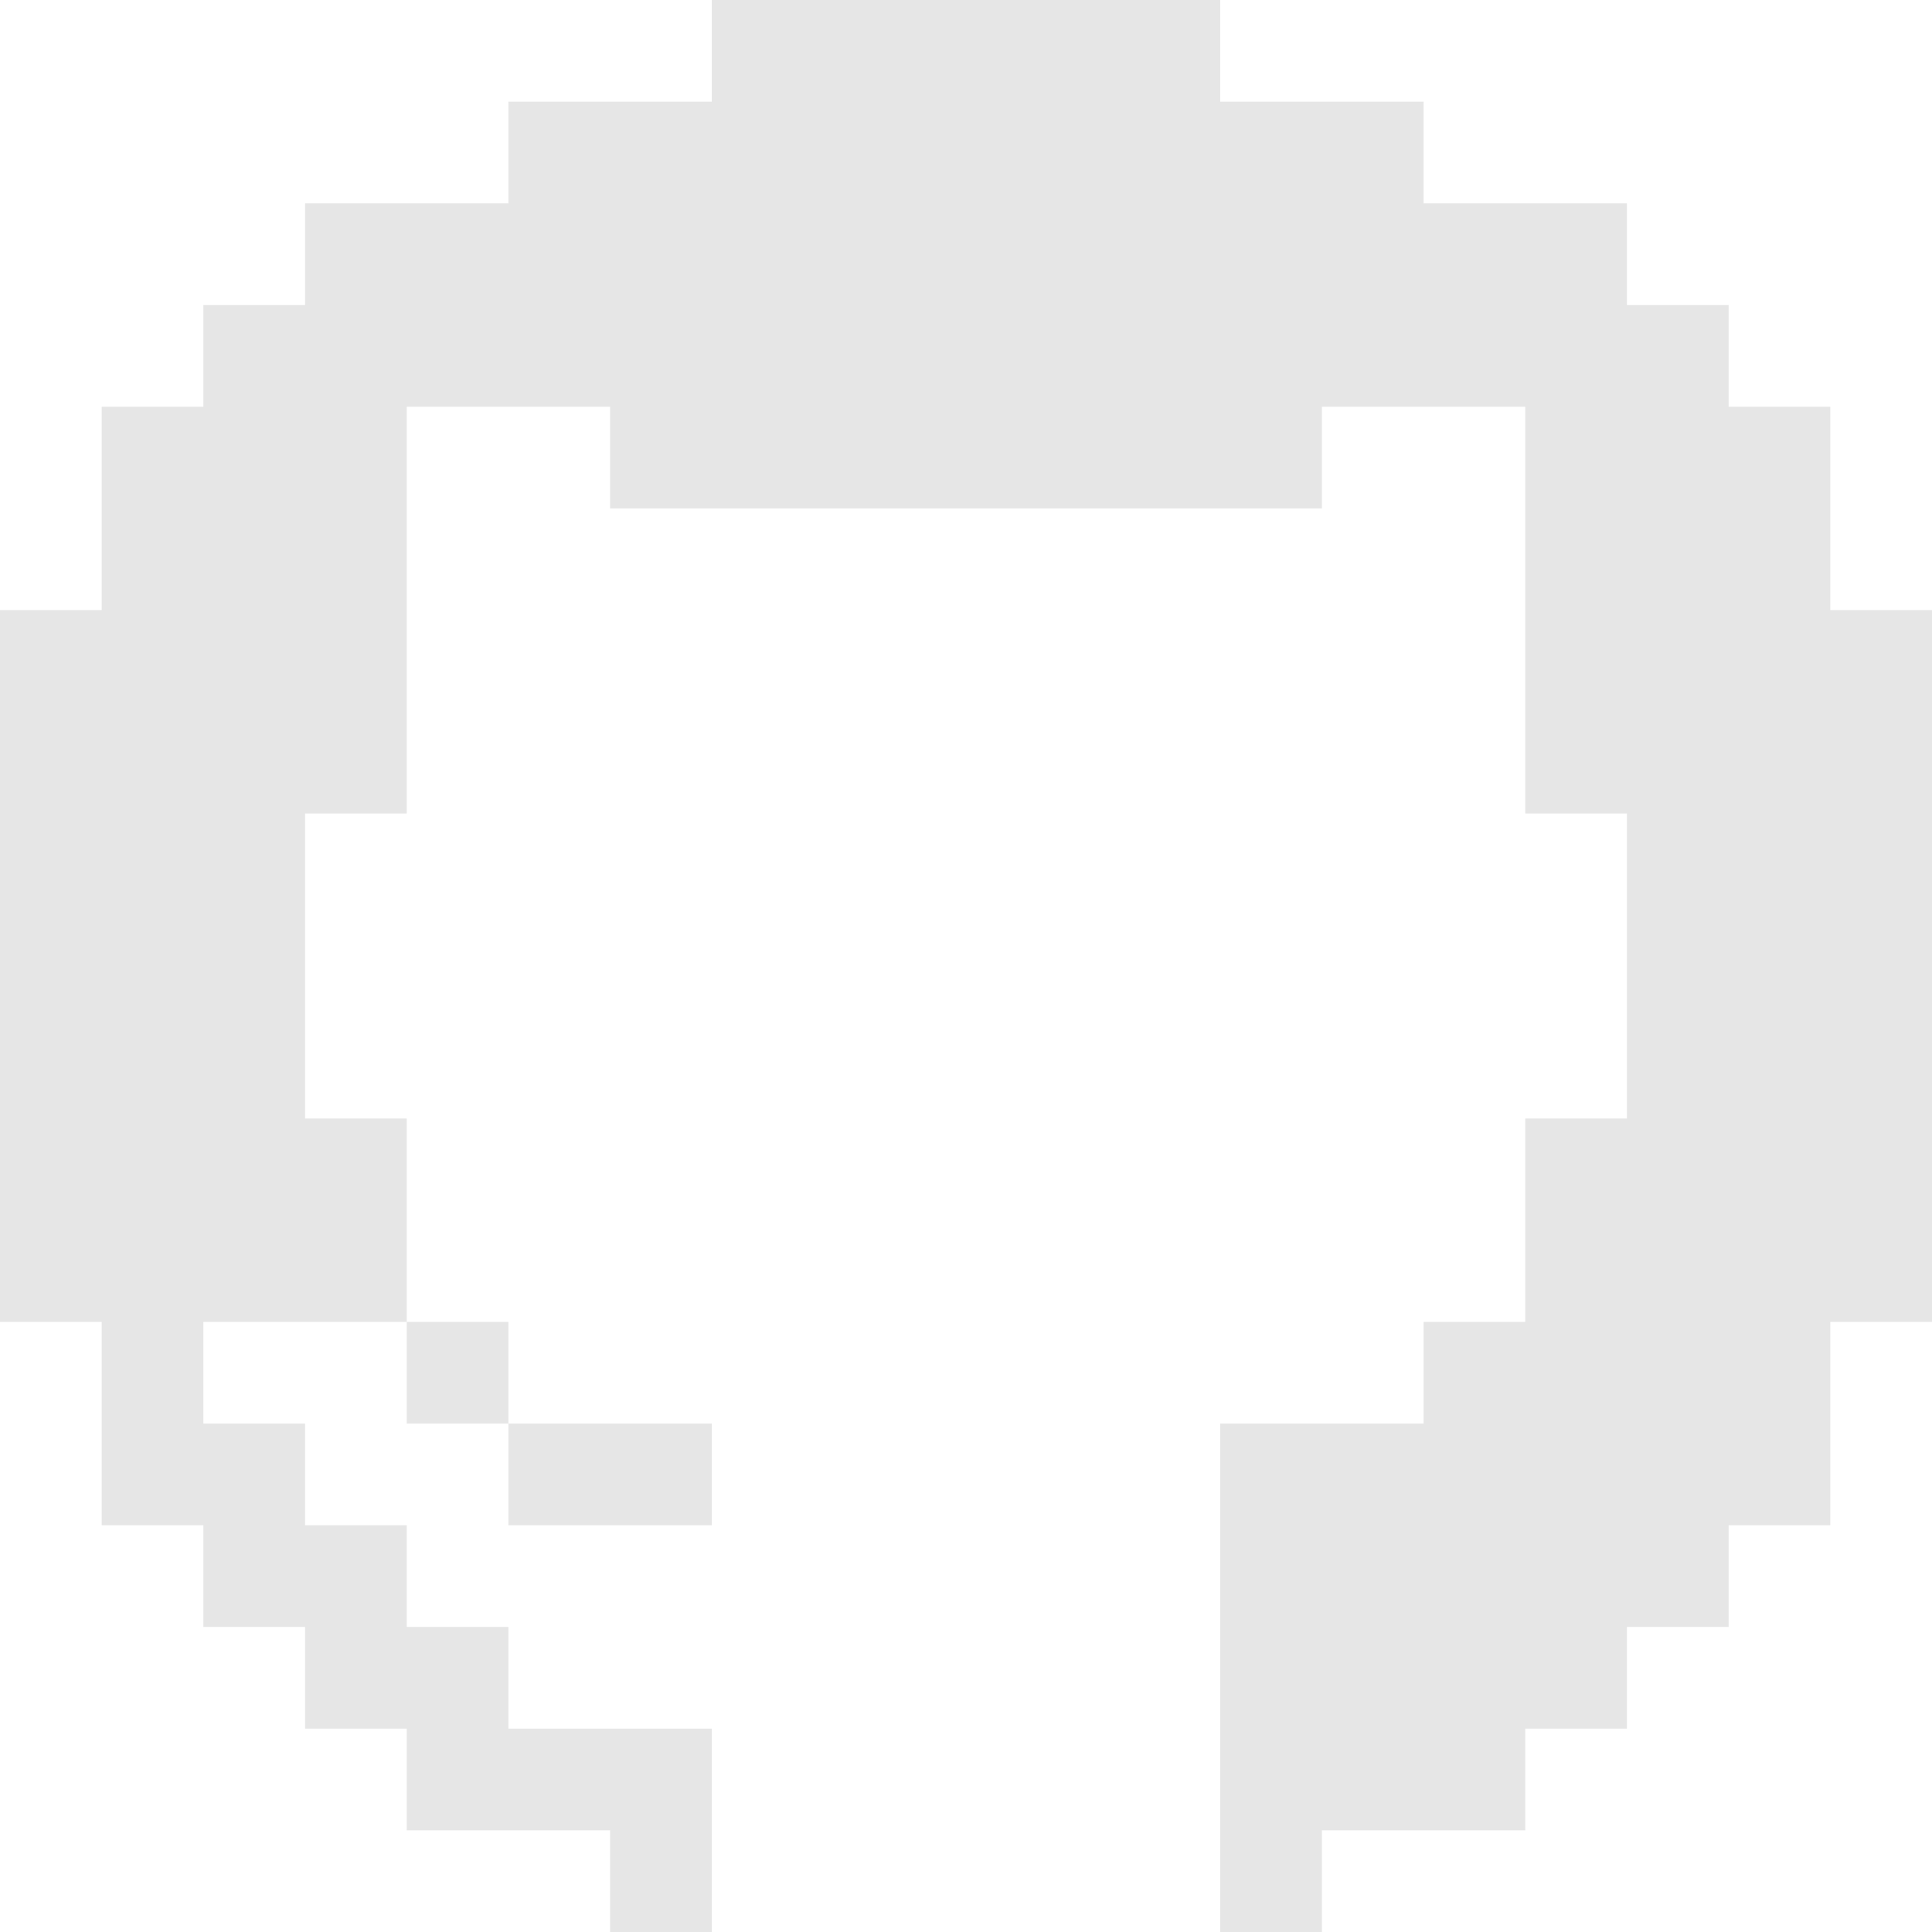 <svg xmlns="http://www.w3.org/2000/svg" width="891" height="891" viewBox="0 0 891 891"><defs><style>.cls-1{fill:#e6e6e6;}</style></defs><title>Asset 3</title><g id="Layer_2" data-name="Layer 2"><g id="Layer_1-2" data-name="Layer 1"><polygon class="cls-1" points="844.104 281.365 844.104 234.469 844.104 187.583 797.208 187.583 797.208 140.687 750.313 140.687 750.313 93.792 703.417 93.792 656.531 93.792 656.531 46.896 609.635 46.896 562.739 46.896 562.739 0 515.844 0 468.948 0 422.052 0 375.156 0 328.261 0 328.261 46.896 281.365 46.896 234.469 46.896 234.469 93.792 187.583 93.792 140.687 93.792 140.687 140.687 93.792 140.687 93.792 187.583 46.896 187.583 46.896 234.469 46.896 281.365 0 281.365 0 328.261 0 375.156 0 422.052 0 468.948 0 515.844 0 562.739 0 609.635 46.896 609.635 46.896 656.531 46.896 703.417 93.792 703.417 93.792 750.313 140.687 750.313 140.687 797.208 187.583 797.208 187.583 844.104 234.469 844.104 281.365 844.104 281.365 891 328.261 891 328.261 844.104 328.261 797.208 281.365 797.208 234.469 797.208 234.469 750.313 187.583 750.313 187.583 703.417 140.687 703.417 140.687 656.531 93.792 656.531 93.792 609.635 140.687 609.635 187.583 609.635 187.583 562.739 187.583 515.844 140.687 515.844 140.687 468.948 140.687 422.052 140.687 375.156 187.583 375.156 187.583 328.261 187.583 281.365 187.583 234.469 187.583 187.583 234.469 187.583 281.365 187.583 281.365 234.469 328.261 234.469 375.156 234.469 422.052 234.469 468.948 234.469 515.844 234.469 562.739 234.469 609.635 234.469 609.635 187.583 656.531 187.583 703.417 187.583 703.417 234.469 703.417 281.365 703.417 328.261 703.417 375.156 750.313 375.156 750.313 422.052 750.313 468.948 750.313 515.844 703.417 515.844 703.417 562.739 703.417 609.635 656.531 609.635 656.531 656.531 609.635 656.531 562.739 656.531 562.739 703.417 562.739 750.313 562.739 797.208 562.739 844.104 562.739 891 609.635 891 609.635 844.104 656.531 844.104 703.417 844.104 703.417 797.208 750.313 797.208 750.313 750.313 797.208 750.313 797.208 703.417 844.104 703.417 844.104 656.531 844.104 609.635 891 609.635 891 562.739 891 515.844 891 468.948 891 422.052 891 375.156 891 328.261 891 281.365 844.104 281.365"/><polygon class="cls-1" points="281.365 703.417 328.261 703.417 328.261 656.531 281.365 656.531 234.469 656.531 234.469 703.417 281.365 703.417"/><rect class="cls-1" x="187.583" y="609.635" width="46.886" height="46.896"/></g></g></svg>